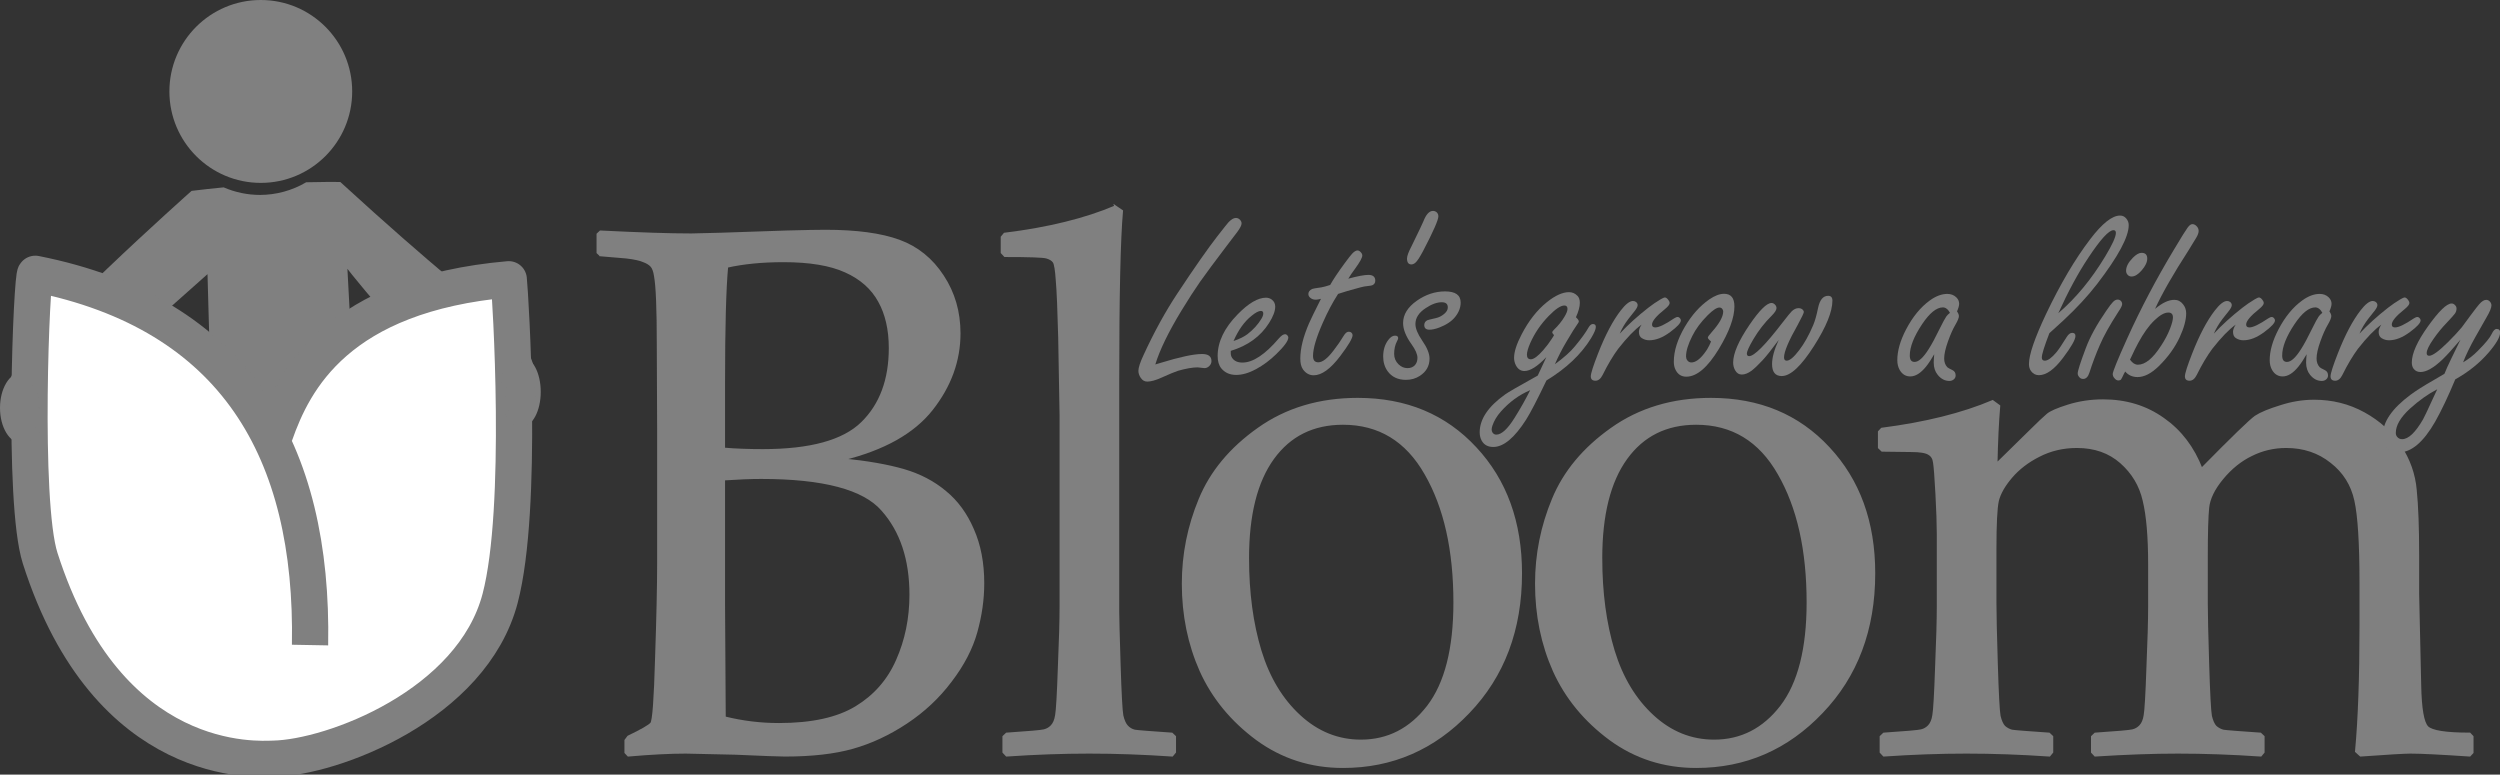<?xml version="1.0" encoding="UTF-8" standalone="no"?>
<!-- Created with Inkscape (http://www.inkscape.org/) -->

<svg
   xmlns:dc="http://purl.org/dc/elements/1.1/"
   xmlns:cc="http://creativecommons.org/ns#"
   xmlns:rdf="http://www.w3.org/1999/02/22-rdf-syntax-ns#"
   xmlns:svg="http://www.w3.org/2000/svg"
   xmlns="http://www.w3.org/2000/svg"
   xmlns:sodipodi="http://sodipodi.sourceforge.net/DTD/sodipodi-0.dtd"
   xmlns:inkscape="http://www.inkscape.org/namespaces/inkscape"
   width="324.961mm"
   height="100.69mm"
   viewBox="0 0 1151.436 356.775"
   id="svg5080"
   version="1.1"
   inkscape:version="0.91 r13725"
   sodipodi:docname="backCoverNoFonts.svg"
   inkscape:export-filename="X:\dev\b36\artwork\Logos\backCoverWithNoFonts.png"
   inkscape:export-xdpi="299.9368"
   inkscape:export-ydpi="299.9368">
  <rect x="0" y="0" width="1151.436" height="356.775" fill="#333333" stroke="none"/>
  <defs
     id="defs5082">
    <inkscape:path-effect
       effect="spiro"
       id="path-effect4192"
       is_visible="true" />
  </defs>
  <sodipodi:namedview
     id="base"
     pagecolor="#ffffff"
     bordercolor="#666666"
     borderopacity="1.0"
     inkscape:pageopacity="0.0"
     inkscape:pageshadow="2"
     inkscape:zoom="0.35"
     inkscape:cx="481.85644"
     inkscape:cy="-254.6903"
     inkscape:document-units="px"
     inkscape:current-layer="layer1"
     showgrid="false"
     fit-margin-top="0"
     fit-margin-left="0"
     fit-margin-right="0"
     fit-margin-bottom="0"
     inkscape:window-width="1725"
     inkscape:window-height="1177"
     inkscape:window-x="1192"
     inkscape:window-y="468"
     inkscape:window-maximized="1"
     showguides="false" />
  <g
     inkscape:label="Layer 1"
     inkscape:groupmode="layer"
     id="layer1"
     transform="translate(-301.155,-117.13)">
    <path
       sodipodi:nodetypes="ccccccccccccccc"
       inkscape:connector-curvature="0"
       id="path4198"
       d="m 482.819,-476.232 c -2.581,0 -6.334,0.055 -10.642,0.167 -6.446,3.801 -13.789,5.814 -21.271,5.832 -5.753,-0.006 -11.444,-1.191 -16.722,-3.484 -4.722,0.454 -9.66,0.987 -14.796,1.616 0,0 -89.229,67.59 -94.937,83.135 -2.42,6.591 -0.972,13.782 2.221,19.031 15.467,1.907 41.11,-11.631 100.055,-63.809 l 1.633,58.651 66.068,0 -3.263,-61.1 c 28.974,9.69 73.107,82.643 102.777,62.499 -6.525,-32.643 -18.764,-22.513 -106.04,-102.488 0,0 -1.783,-0.05 -5.084,-0.05 z"
       style="fill:#808080;fill-opacity:1;stroke:none" />
    <path
       d="m 577.679,234.662 -1.268,-1.188 0,-8.49 1.268,-1.189 q 27.11,1.358 41.854,1.358 5.549,0 43.915,-1.358 12.366,-0.339 17.915,-0.339 21.402,0 33.927,4.585 12.525,4.584 20.135,16.3 7.61,11.546 7.61,26.319 0,18.848 -12.683,34.978 -12.683,16.131 -41.22,23.092 17.122,1.698 28.22,4.924 11.098,3.226 19.183,10.018 8.085,6.622 12.683,17.319 4.756,10.697 4.756,24.79 0,11.037 -3.171,22.413 -3.171,11.377 -11.732,22.583 -8.402,11.207 -20.451,19.187 -12.049,7.98 -24.732,11.546 -12.524,3.566 -31.232,3.566 -3.805,0 -22.829,-0.849 -21.086,-0.51 -22.83,-0.51 -10.781,0 -26.476,1.359 l -1.268,-1.359 0,-5.603 1.268,-1.698 q 9.195,-4.415 10.622,-6.112 1.427,-1.698 2.22,-30.054 0.951,-28.356 0.951,-43.298 l 0,-62.315 -0.159,-38.544 q 0,-12.565 -0.318,-20.376 -0.318,-7.98 -0.951,-11.377 -0.475,-3.396 -1.744,-4.754 -1.268,-1.359 -3.646,-2.207 -2.22,-1.019 -7.769,-1.698 l -12.049,-1.019 z m 56.916,89.143 q 7.927,0.679 17.915,0.679 32.818,0 45.659,-12.565 12.842,-12.565 12.842,-34.469 0,-12.735 -4.915,-21.564 -4.915,-8.999 -15.537,-13.753 -10.463,-4.754 -28.537,-4.754 -14.744,0 -26,2.547 -1.427,15.281 -1.427,53.316 l 0,30.563 z m 0.318,123.782 q 12.208,3.056 25.049,3.056 22.671,0 35.512,-7.81 12.842,-7.811 18.866,-21.564 6.183,-13.923 6.183,-30.224 0,-24.451 -13,-39.053 -12.842,-14.772 -55.806,-14.772 -7.134,0 -17.122,0.679 l 0,57.901 0.318,51.788 z"
       style="font-style:normal;font-variant:normal;font-weight:normal;font-stretch:normal;font-size:medium;line-height:125%;font-family:'Palatino Linotype';-inkscape-font-specification:'Palatino Linotype';letter-spacing:-4.849px;word-spacing:0px;fill:#808080;fill-opacity:1;stroke:#808080;stroke-opacity:1"
       id="path4913"
       inkscape:connector-curvature="0" />
    <path
       d="m 814.875,212.248 3.012,2.038 q -1.744,19.527 -1.744,78.276 l 0,106.462 q 0,3.736 0.634,24.111 0.634,20.206 1.269,23.602 0.793,3.396 2.219,4.924 1.427,1.528 3.488,2.038 2.061,0.34 17.122,1.358 l 1.427,1.358 0,7.132 -1.268,1.528 q -19.817,-1.359 -38.208,-1.359 -18.232,0 -38.049,1.359 l -1.427,-1.528 0,-7.132 1.427,-1.358 q 15.378,-1.018 17.281,-1.528 2.061,-0.509 3.488,-2.038 1.585,-1.698 2.061,-4.924 0.634,-3.396 1.268,-21.904 0.793,-18.678 0.793,-28.186 l 0,-87.955 -0.634,-35.997 q -0.476,-18.847 -1.11,-26.148 -0.476,-7.302 -1.427,-8.66 -0.951,-1.358 -3.329,-2.037 -2.378,-0.679 -19.183,-0.679 l -1.427,-1.528 0,-7.132 1.268,-1.528 q 30.281,-3.736 51.049,-12.565 z"
       style="font-style:normal;font-variant:normal;font-weight:normal;font-stretch:normal;font-size:medium;line-height:125%;font-family:'Palatino Linotype';-inkscape-font-specification:'Palatino Linotype';letter-spacing:-4.849px;word-spacing:0px;fill:#808080;fill-opacity:1;stroke:#808080;stroke-opacity:1"
       id="path4915"
       inkscape:connector-curvature="0" />
    <path
       d="m 845.972,385.95 q 0,-20.206 7.768,-38.884 7.769,-18.847 26.951,-32.431 19.342,-13.754 45.818,-13.754 33.293,0 54.22,22.583 20.927,22.413 20.927,57.731 0,38.884 -24.098,64.013 -23.939,25.13 -57.867,25.13 -22.195,0 -39.635,-12.735 -17.439,-12.904 -25.842,-31.412 -8.244,-18.508 -8.244,-40.242 z m 29.963,-11.716 q 0,23.771 5.707,42.619 5.707,18.678 18.074,30.054 12.366,11.376 28.22,11.376 18.707,0 30.915,-15.791 12.208,-15.961 12.208,-47.883 0,-36.167 -13.318,-59.259 -13.159,-23.092 -38.049,-23.092 -20.61,0 -32.183,15.961 -11.574,15.961 -11.574,46.015 z m 48.037,-83.031 0,0 z m -2.378,182.701 0,0 z"
       style="font-style:normal;font-variant:normal;font-weight:normal;font-stretch:normal;font-size:medium;line-height:125%;font-family:'Palatino Linotype';-inkscape-font-specification:'Palatino Linotype';letter-spacing:-4.849px;word-spacing:0px;fill:#808080;fill-opacity:1;stroke:#808080;stroke-opacity:1"
       id="path4917"
       inkscape:connector-curvature="0" />
    <path
       d="m 1008.655,385.95 q 0,-20.206 7.769,-38.884 7.768,-18.847 26.951,-32.431 19.342,-13.754 45.818,-13.754 33.293,0 54.22,22.583 20.927,22.413 20.927,57.731 0,38.884 -24.098,64.013 -23.939,25.13 -57.866,25.13 -22.195,0 -39.634,-12.735 -17.439,-12.904 -25.842,-31.412 -8.244,-18.508 -8.244,-40.242 z m 29.964,-11.716 q 0,23.771 5.707,42.619 5.707,18.678 18.073,30.054 12.366,11.376 28.22,11.376 18.708,0 30.915,-15.791 12.207,-15.961 12.207,-47.883 0,-36.167 -13.317,-59.259 -13.159,-23.092 -38.049,-23.092 -20.61,0 -32.183,15.961 -11.573,15.961 -11.573,46.015 z m 48.037,-83.031 0,0 z m -2.378,182.701 0,0 z"
       style="font-style:normal;font-variant:normal;font-weight:normal;font-stretch:normal;font-size:medium;line-height:125%;font-family:'Palatino Linotype';-inkscape-font-specification:'Palatino Linotype';letter-spacing:-4.849px;word-spacing:0px;fill:#808080;fill-opacity:1;stroke:#808080;stroke-opacity:1"
       id="path4919"
       inkscape:connector-curvature="0" />
    <path
       d="m 1218.9,301.901 3.012,2.207 q -0.951,11.207 -1.268,26.828 l 15.061,-14.772 q 6.341,-6.282 8.402,-7.981 2.061,-1.868 9.671,-4.245 7.61,-2.377 16.013,-2.377 15.854,0 27.744,8.49 11.89,8.32 17.598,23.092 21.403,-21.734 24.891,-24.111 3.646,-2.377 11.415,-4.754 7.769,-2.547 15.537,-2.547 12.525,0 22.988,5.773 10.464,5.773 16.647,15.112 6.183,9.339 7.134,20.206 1.11,10.867 1.11,29.884 l 0,17.829 q 0,2.886 0.951,42.279 0.318,16.131 3.329,19.187 3.012,3.056 19.5,3.056 l 1.268,1.358 0,7.301 -1.268,1.359 q -20.135,-1.359 -27.269,-1.359 -3.963,0 -22.988,1.359 l -2.061,-1.868 q 2.061,-22.074 2.061,-57.561 l 0,-20.375 q 0,-26.998 -2.378,-37.695 -2.378,-10.867 -11.098,-17.659 -8.72,-6.962 -20.769,-6.962 -8.561,0 -16.012,3.736 -7.451,3.566 -13.476,10.867 -5.866,7.132 -6.5,13.414 -0.634,6.113 -0.634,22.753 l 0,21.225 q 0,7.471 0.634,28.016 0.634,20.545 1.268,23.942 0.792,3.396 2.22,4.924 1.585,1.359 3.488,1.868 2.061,0.34 17.122,1.358 l 1.427,1.358 0,7.132 -1.268,1.528 q -19.817,-1.359 -38.208,-1.359 -16.964,0 -38.049,1.359 l -1.427,-1.528 0,-7.132 1.427,-1.358 q 15.378,-1.018 17.281,-1.528 2.061,-0.509 3.488,-2.038 1.586,-1.698 2.061,-4.924 0.634,-3.396 1.268,-21.904 0.793,-18.678 0.793,-28.186 l 0,-19.357 q 0,-19.187 -2.537,-29.545 -2.378,-10.357 -10.463,-17.489 -8.086,-7.132 -20.293,-7.132 -9.512,0 -17.439,4.075 -7.768,3.905 -12.842,9.848 -4.915,5.773 -6.183,10.867 -1.11,5.094 -1.11,22.074 l 0,25.13 q 0,7.471 0.634,28.016 0.634,20.545 1.268,23.942 0.793,3.396 2.22,4.924 1.585,1.359 3.488,1.868 2.061,0.34 17.122,1.358 l 1.427,1.358 0,7.132 -1.268,1.528 q -19.817,-1.359 -38.208,-1.359 -18.232,0 -38.049,1.359 l -1.427,-1.528 0,-7.132 1.427,-1.358 q 15.378,-1.018 17.281,-1.528 2.061,-0.509 3.488,-2.038 1.586,-1.698 2.061,-4.924 0.634,-3.396 1.269,-21.904 0.793,-18.678 0.793,-28.186 l 0,-33.45 q 0,-6.792 -0.634,-18.508 -0.634,-11.716 -1.11,-14.433 -0.318,-2.717 -2.378,-3.905 -2.061,-1.359 -8.244,-1.359 l -13.317,-0.172 -1.427,-1.358 0,-7.301 1.268,-1.359 q 30.281,-3.905 51.049,-12.735 z"
       style="font-style:normal;font-variant:normal;font-weight:normal;font-stretch:normal;font-size:medium;line-height:125%;font-family:'Palatino Linotype';-inkscape-font-specification:'Palatino Linotype';letter-spacing:-4.849px;word-spacing:0px;fill:#808080;fill-opacity:1;stroke:#808080;stroke-opacity:1"
       id="path4921"
       inkscape:connector-curvature="0" />
    <path
       style="fill:#808080;fill-opacity:1;stroke:none"
       d="m 452.819,200.911 c -2.581,0 -6.334,0.055 -10.642,0.167 -6.446,3.801 -13.789,5.814 -21.271,5.832 -5.753,-0.006 -11.444,-1.191 -16.722,-3.484 -4.722,0.454 -9.66,0.987 -14.796,1.616 0,0 -76.602,68.095 -82.31,83.64 -2.42,6.591 -6.528,18.833 -3.335,24.081 15.467,1.907 34.039,-17.187 92.984,-69.365 l 1.633,58.651 66.068,0 -3.263,-61.1 c 0,0 51.876,67.192 81.24,68.824 l 7.251,-12.04 c -6.525,-32.643 -4.478,-16.798 -91.754,-96.774 0,0 -1.783,-0.05 -5.084,-0.05 z"
       id="path4857"
       inkscape:connector-curvature="0"
       sodipodi:nodetypes="cccccccccccccccc" />
    <ellipse
       style="fill:#808080;fill-opacity:1;stroke:none;stroke-width:3.069;stroke-miterlimit:4;stroke-dasharray:none;stroke-opacity:1"
       id="circle5750"
       inkscape:export-filename="C:\dev\Bloom\artwork\LogoAgainstDark276x100.png"
       inkscape:export-xdpi="67.648125"
       inkscape:export-ydpi="67.648125"
       cx="421.27"
       cy="159.246"
       rx="42.094"
       ry="42.116" />
    <g
       transform="matrix(3.176,0,0,3.176,721.9,-280.604)"
       id="text4939-0-5-9-6-1-6-3-7-2-0"
       style="font-style:normal;font-variant:normal;font-weight:normal;font-stretch:normal;font-size:40.598px;line-height:125%;font-family:'Freestyle Script';-inkscape-font-specification:'Freestyle Script';letter-spacing:0px;word-spacing:0px;fill:#808080;fill-opacity:1;stroke:none">
      <path
         inkscape:connector-curvature="0"
         id="path4960"
         style="font-style:normal;font-variant:normal;font-weight:normal;font-stretch:normal;font-size:37.415px;line-height:125%;font-family:'Freestyle Script';-inkscape-font-specification:'Freestyle Script';text-align:start;writing-mode:lr-tb;text-anchor:start;fill:#808080;fill-opacity:1;stroke:none"
         d="m 35.061,178.084 q 0.493,-0.146 0.731,-0.219 4.22,-1.297 6.047,-1.297 1.37,0 1.37,1.023 0,0.402 -0.311,0.713 -0.311,0.311 -0.694,0.311 -0.183,0 -0.53,-0.055 -0.292,-0.055 -0.475,-0.055 -1.078,0 -2.832,0.493 -0.639,0.201 -2.466,1.023 -1.224,0.548 -2.01,0.548 -0.566,0 -0.932,-0.53 -0.347,-0.493 -0.347,-1.041 0,-0.676 0.749,-2.284 2.284,-4.969 4.896,-8.915 3.745,-5.663 5.81,-8.312 0.566,-0.712 1.133,-1.443 0.895,-1.206 1.553,-1.206 0.329,0 0.585,0.256 0.237,0.256 0.237,0.53 0,0.402 -0.621,1.242 -0.128,0.164 -1.516,1.991 -2.594,3.416 -3.873,5.225 -1.261,1.809 -2.704,4.184 -2.832,4.659 -3.8,7.819 z" />
      <path
         inkscape:connector-curvature="0"
         id="path4962"
         style="font-style:normal;font-variant:normal;font-weight:normal;font-stretch:normal;font-size:37.415px;line-height:125%;font-family:'Freestyle Script';-inkscape-font-specification:'Freestyle Script';text-align:start;writing-mode:lr-tb;text-anchor:start;fill:#808080;fill-opacity:1;stroke:none"
         d="m 46.004,176.111 0,0.329 q 0,0.402 0.201,0.694 0.457,0.676 1.498,0.676 2.284,0 5.28,-3.508 0.53,-0.603 0.895,-0.603 0.201,0 0.365,0.201 0.11,0.146 0.11,0.274 0,0.713 -1.754,2.412 -1.37,1.334 -2.923,2.174 -1.553,0.84 -2.887,0.84 -1.37,0 -2.156,-0.95 -0.53,-0.658 -0.53,-1.79 0,-3.087 2.905,-6.047 2.357,-2.412 4.111,-2.412 0.475,0 0.859,0.292 0.475,0.384 0.475,1.005 0,0.968 -0.895,2.375 -1.845,2.923 -5.554,4.037 z m 0.402,-1.425 q 1.279,-0.438 2.01,-0.987 1.279,-0.987 2.028,-2.229 0.274,-0.438 0.274,-0.786 0,-0.365 -0.347,-0.365 -0.475,0 -1.352,0.713 -1.571,1.261 -2.612,3.654 z" />
      <path
         inkscape:connector-curvature="0"
         id="path4964"
         style="font-style:normal;font-variant:normal;font-weight:normal;font-stretch:normal;font-size:37.415px;line-height:125%;font-family:'Freestyle Script';-inkscape-font-specification:'Freestyle Script';text-align:start;writing-mode:lr-tb;text-anchor:start;fill:#808080;fill-opacity:1;stroke:none"
         d="m 61.569,167.853 q -1.187,1.845 -2.192,4.129 -1.443,3.252 -1.443,4.86 0,0.457 0.183,0.694 0.201,0.237 0.585,0.237 0.913,0 2.211,-1.717 0.822,-1.06 1.462,-2.119 0.347,-0.603 0.749,-0.603 0.237,0 0.402,0.164 0.146,0.164 0.146,0.329 0,0.676 -1.772,3.014 -2.119,2.813 -3.873,2.813 -0.932,0 -1.553,-0.859 -0.384,-0.548 -0.384,-1.553 0,-2.211 1.279,-5.152 0.311,-0.731 1.717,-3.526 -0.493,0.128 -0.749,0.128 -0.384,0 -0.676,-0.183 -0.402,-0.256 -0.402,-0.639 0,-0.457 0.53,-0.731 0.146,-0.073 1.352,-0.237 0.438,-0.073 1.279,-0.347 0.639,-1.151 2.083,-3.124 0.804,-1.096 1.114,-1.425 0.438,-0.457 0.767,-0.457 0.237,0 0.475,0.256 0.219,0.237 0.219,0.475 0,0.475 -1.023,1.882 -0.676,0.913 -1.005,1.48 2.028,-0.548 2.905,-0.548 1.005,0 1.005,0.84 0,0.42 -0.347,0.621 -0.183,0.11 -0.95,0.183 -0.311,-0.018 -2.759,0.694 -0.676,0.201 -1.334,0.42 z" />
      <path
         inkscape:connector-curvature="0"
         id="path4966"
         style="font-style:normal;font-variant:normal;font-weight:normal;font-stretch:normal;font-size:37.415px;line-height:125%;font-family:'Freestyle Script';-inkscape-font-specification:'Freestyle Script';text-align:start;writing-mode:lr-tb;text-anchor:start;fill:#808080;fill-opacity:1;stroke:none"
         d="m 75.344,155.814 q 0.256,0 0.457,0.146 0.311,0.237 0.311,0.639 0,0.786 -2.174,4.951 -0.767,1.462 -1.169,1.79 -0.292,0.237 -0.566,0.237 -0.639,0 -0.639,-0.859 0,-0.53 0.658,-1.79 1.589,-3.252 1.717,-3.599 0.585,-1.516 1.407,-1.516 z" />
      <path
         inkscape:connector-curvature="0"
         id="path4968"
         style="font-style:normal;font-variant:normal;font-weight:normal;font-stretch:normal;font-size:37.415px;line-height:125%;font-family:'Freestyle Script';-inkscape-font-specification:'Freestyle Script';text-align:start;writing-mode:lr-tb;text-anchor:start;fill:#808080;fill-opacity:1;stroke:none"
         d="m 77.08,167.488 q 1.133,0 1.699,0.402 0.566,0.402 0.566,1.224 0,1.078 -0.804,2.083 -0.767,0.95 -2.302,1.535 -0.84,0.311 -1.407,0.311 -0.767,0 -0.767,-0.676 0,-0.457 0.438,-0.694 0.11,-0.055 1.242,-0.311 0.676,-0.146 1.242,-0.639 0.493,-0.42 0.493,-0.913 0,-0.384 -0.219,-0.566 -0.219,-0.183 -0.658,-0.183 -1.06,0 -2.338,0.859 -1.48,0.968 -1.48,2.302 0,0.95 0.968,2.375 1.078,1.553 1.078,2.631 0,1.608 -1.425,2.521 -0.877,0.566 -1.991,0.566 -1.754,0 -2.667,-1.261 -0.639,-0.895 -0.639,-2.119 0,-1.425 0.731,-2.393 0.475,-0.639 0.987,-0.639 0.457,0 0.457,0.365 0,0.146 -0.164,0.438 -0.42,0.786 -0.42,1.845 0,0.895 0.639,1.516 0.566,0.548 1.297,0.548 0.712,0 1.114,-0.475 0.329,-0.402 0.329,-1.023 0,-0.767 -0.877,-1.991 -1.206,-1.681 -1.206,-3.051 0,-1.827 1.991,-3.234 1.937,-1.352 4.092,-1.352 z" />
      <path
         inkscape:connector-curvature="0"
         id="path4970"
         style="font-style:normal;font-variant:normal;font-weight:normal;font-stretch:normal;font-size:37.415px;line-height:125%;font-family:'Freestyle Script';-inkscape-font-specification:'Freestyle Script';text-align:start;writing-mode:lr-tb;text-anchor:start;fill:#808080;fill-opacity:1;stroke:none"
         d="m 93.01,178.047 q 1.955,-1.425 2.905,-2.594 1.407,-1.699 1.991,-2.759 0.292,-0.475 0.603,-0.475 0.438,0 0.438,0.42 0,0.493 -0.694,1.644 -2.156,3.508 -6.467,6.12 -2.01,4.202 -2.96,5.7 -2.521,3.946 -4.75,3.946 -1.169,0 -1.681,-0.913 -0.292,-0.53 -0.292,-1.206 0,-2.868 3.69,-5.499 0.585,-0.438 4.732,-2.74 0.804,-1.699 1.242,-2.667 -1.918,2.01 -3.179,2.01 -0.786,0 -1.224,-0.804 -0.274,-0.53 -0.274,-1.096 0,-1.315 1.078,-3.38 1.535,-2.978 3.69,-4.713 1.809,-1.443 3.197,-1.443 0.712,0 1.224,0.53 0.347,0.347 0.347,1.023 0,0.84 -0.566,2.083 0.42,0.402 0.42,0.603 0,0.128 -0.183,0.365 -0.493,0.676 -1.589,2.539 -0.968,1.626 -1.699,3.307 z m -0.128,-4.22 q -0.256,-0.274 -0.256,-0.384 0,-0.164 0.274,-0.42 0.913,-0.877 1.48,-1.827 0.457,-0.749 0.457,-1.169 0,-0.493 -0.457,-0.493 -0.786,0 -2.247,1.498 -1.736,1.772 -2.704,3.964 -0.475,1.096 -0.475,1.681 0,0.329 0.146,0.493 0.146,0.164 0.42,0.164 0.639,0 1.79,-1.315 0.731,-0.84 1.242,-1.644 0.347,-0.53 0.329,-0.548 z m -3.453,7.984 q -2.412,1.023 -4.257,3.106 -0.859,0.968 -1.224,2.046 -0.11,0.329 -0.11,0.548 0,0.237 0.11,0.42 0.201,0.329 0.566,0.329 1.133,0 2.649,-2.43 1.315,-2.101 2.265,-4.019 z" />
      <path
         inkscape:connector-curvature="0"
         id="path4972"
         style="font-style:normal;font-variant:normal;font-weight:normal;font-stretch:normal;font-size:37.415px;line-height:125%;font-family:'Freestyle Script';-inkscape-font-specification:'Freestyle Script';text-align:start;writing-mode:lr-tb;text-anchor:start;fill:#808080;fill-opacity:1;stroke:none"
         d="m 102.419,173.608 q 1.79,-1.918 4.129,-3.745 0.84,-0.658 1.79,-1.224 0.475,-0.274 0.603,-0.274 0.274,0 0.548,0.402 0.164,0.219 0.164,0.402 0,0.329 -0.694,0.895 -1.863,1.48 -1.863,2.229 0,0.42 0.475,0.42 0.786,0 2.704,-1.297 0.329,-0.219 0.548,-0.219 0.146,0 0.292,0.146 0.164,0.164 0.164,0.347 0,0.548 -1.535,1.681 -1.608,1.206 -3.051,1.206 -0.585,0 -1.078,-0.311 -0.42,-0.256 -0.42,-0.913 0,-0.457 0.384,-1.041 -1.443,1.023 -3.398,3.508 -1.133,1.535 -2.247,3.782 -0.42,0.84 -1.041,0.84 -0.676,0 -0.676,-0.639 0,-0.621 1.06,-3.325 1.571,-4.019 3.288,-6.23 1.06,-1.37 1.772,-1.37 0.237,0 0.438,0.146 0.237,0.183 0.237,0.457 0,0.274 -0.365,0.767 -0.073,0.091 -0.968,1.224 -0.822,1.078 -1.261,2.137 z" />
      <path
         inkscape:connector-curvature="0"
         id="path4974"
         style="font-style:normal;font-variant:normal;font-weight:normal;font-stretch:normal;font-size:37.415px;line-height:125%;font-family:'Freestyle Script';-inkscape-font-specification:'Freestyle Script';text-align:start;writing-mode:lr-tb;text-anchor:start;fill:#808080;fill-opacity:1;stroke:none"
         d="m 117.546,167.835 q 1.498,0 1.498,1.827 0,2.43 -2.247,6.157 -2.448,4.037 -4.732,4.037 -1.06,0 -1.553,-0.987 -0.256,-0.493 -0.256,-1.187 0,-2.338 1.608,-5.079 1.498,-2.539 3.526,-3.946 1.187,-0.822 2.156,-0.822 z m -1.9,6.906 q -0.457,-0.365 -0.457,-0.566 0,-0.146 0.585,-0.804 1.644,-1.845 1.644,-2.978 0,-0.146 -0.091,-0.292 -0.146,-0.274 -0.457,-0.274 -0.585,0 -1.717,1.133 -1.462,1.462 -2.229,3.014 -0.895,1.772 -0.895,2.941 0,0.311 0.164,0.548 0.237,0.329 0.603,0.329 0.877,0 1.882,-1.315 0.438,-0.548 0.712,-1.133 0.274,-0.585 0.256,-0.603 z" />
      <path
         inkscape:connector-curvature="0"
         id="path4976"
         style="font-style:normal;font-variant:normal;font-weight:normal;font-stretch:normal;font-size:37.415px;line-height:125%;font-family:'Freestyle Script';-inkscape-font-specification:'Freestyle Script';text-align:start;writing-mode:lr-tb;text-anchor:start;fill:#808080;fill-opacity:1;stroke:none"
         d="m 125.475,174.521 q -1.571,2.119 -2.32,2.923 -0.932,1.005 -1.608,1.535 -0.767,0.566 -1.425,0.566 -0.639,0 -0.987,-0.639 -0.274,-0.493 -0.274,-1.096 0,-1.991 2.375,-5.481 2.156,-3.161 3.197,-3.161 0.256,0 0.493,0.237 0.219,0.219 0.219,0.512 0,0.402 -0.713,1.114 -1.516,1.498 -2.631,3.38 -0.95,1.608 -0.95,2.101 0,0.365 0.329,0.365 1.096,0 4.75,-4.75 1.187,-1.535 1.443,-1.772 0.475,-0.438 0.968,-0.438 0.329,0 0.566,0.183 0.201,0.183 0.201,0.384 0,0.219 -0.877,1.845 -1.991,3.508 -1.991,4.732 0,0.475 0.384,0.475 0.658,0 1.809,-1.516 1.096,-1.425 2.028,-3.617 0.402,-0.95 0.712,-2.503 0.365,-1.772 1.462,-1.772 0.621,0 0.621,0.694 0,2.393 -2.667,6.577 -2.777,4.366 -4.677,4.366 -1.407,0 -1.407,-1.736 0,-1.425 0.968,-3.508 z" />
      <path
         inkscape:connector-curvature="0"
         id="path4978"
         style="font-style:normal;font-variant:normal;font-weight:normal;font-stretch:normal;font-size:37.415px;line-height:125%;font-family:'Freestyle Script';-inkscape-font-specification:'Freestyle Script';text-align:start;writing-mode:lr-tb;text-anchor:start;fill:#808080;fill-opacity:1;stroke:none"
         d="m 148.019,176.604 q -0.603,1.06 -1.187,1.79 -1.151,1.425 -2.284,1.425 -0.987,0 -1.535,-0.932 -0.347,-0.603 -0.347,-1.425 0,-2.028 1.279,-4.476 1.425,-2.722 3.435,-4.184 1.315,-0.95 2.539,-0.95 0.767,0 1.279,0.475 0.438,0.42 0.438,0.95 0,0.402 -0.311,1.114 0.274,0.384 0.274,0.676 0,0.384 -0.512,1.261 -0.53,0.895 -1.06,2.375 -0.566,1.571 -0.566,2.521 0,0.767 0.457,1.261 0.128,0.128 0.749,0.42 0.457,0.219 0.457,0.767 0,0.347 -0.256,0.566 -0.274,0.237 -0.639,0.237 -0.987,0 -1.699,-0.877 -0.585,-0.712 -0.585,-1.79 0,-0.365 0.073,-1.206 z m 2.284,-6.011 q -0.219,-0.402 -0.475,-0.585 -0.256,-0.201 -0.548,-0.201 -1.388,0 -3.014,2.43 -1.79,2.686 -1.79,4.549 0,0.457 0.164,0.694 0.183,0.237 0.53,0.237 0.877,0 2.046,-1.863 0.658,-1.023 1.626,-3.014 0.639,-1.297 0.932,-1.717 0.146,-0.219 0.53,-0.53 z" />
      <path
         inkscape:connector-curvature="0"
         id="path4980"
         style="font-style:normal;font-variant:normal;font-weight:normal;font-stretch:normal;font-size:37.415px;line-height:125%;font-family:'Freestyle Script';-inkscape-font-specification:'Freestyle Script';text-align:start;writing-mode:lr-tb;text-anchor:start;fill:#808080;fill-opacity:1;stroke:none"
         d="m 164.716,173.553 q -0.548,1.425 -0.822,2.302 -0.274,0.877 -0.274,1.224 0,0.457 0.438,0.457 0.658,0 1.699,-1.242 0.493,-0.603 1.462,-2.174 0.384,-0.621 0.804,-0.621 0.475,0 0.475,0.457 0,0.786 -1.809,3.179 -1.882,2.503 -3.489,2.503 -0.694,0 -1.133,-0.585 -0.311,-0.42 -0.311,-1.023 0,-1.023 0.621,-2.832 0.621,-1.809 1.845,-4.403 3.142,-6.595 6.412,-10.87 2.612,-3.435 4.33,-3.435 0.548,0 0.895,0.42 0.365,0.42 0.365,0.968 0,2.558 -4.567,8.513 -2.046,2.649 -4.896,5.298 -0.749,0.694 -2.046,1.863 z m 1.297,-2.905 q 3.8,-3.252 6.796,-8.221 1.553,-2.576 1.553,-3.416 0,-0.402 -0.347,-0.402 -1.005,0 -3.654,4.001 -2.192,3.288 -4.348,8.038 z" />
      <path
         inkscape:connector-curvature="0"
         id="path4982"
         style="font-style:normal;font-variant:normal;font-weight:normal;font-stretch:normal;font-size:37.415px;line-height:125%;font-family:'Freestyle Script';-inkscape-font-specification:'Freestyle Script';text-align:start;writing-mode:lr-tb;text-anchor:start;fill:#808080;fill-opacity:1;stroke:none"
         d="m 174.618,168.675 q 0.311,0 0.512,0.237 0.146,0.201 0.146,0.402 0,0.329 -0.53,1.096 -1.9,2.941 -2.704,4.841 -0.859,1.955 -1.516,4.019 -0.292,0.913 -0.913,0.913 -0.365,0 -0.585,-0.292 -0.201,-0.237 -0.201,-0.512 0,-0.548 1.169,-3.654 0.913,-2.448 2.96,-5.408 0.658,-0.968 0.987,-1.297 0.329,-0.347 0.676,-0.347 z m 3.471,-6.778 q 0.822,0 0.822,0.84 0,0.767 -0.804,1.699 -0.767,0.895 -1.48,0.895 -0.347,0 -0.566,-0.256 -0.219,-0.237 -0.219,-0.585 0,-0.877 0.968,-1.863 0.713,-0.731 1.279,-0.731 z" />
      <path
         inkscape:connector-curvature="0"
         id="path4984"
         style="font-style:normal;font-variant:normal;font-weight:normal;font-stretch:normal;font-size:37.415px;line-height:125%;font-family:'Freestyle Script';-inkscape-font-specification:'Freestyle Script';text-align:start;writing-mode:lr-tb;text-anchor:start;fill:#808080;fill-opacity:1;stroke:none"
         d="m 180.044,170.027 q 1.553,-1.315 2.795,-1.315 0.767,0 1.261,0.639 0.457,0.566 0.457,1.315 0,1.425 -0.932,3.453 -1.041,2.247 -3.014,4.184 -1.626,1.608 -3.106,1.608 -0.548,0 -1.005,-0.201 -0.438,-0.201 -0.786,-0.603 -0.146,0.256 -0.183,0.329 -0.311,0.676 -0.42,0.822 -0.128,0.146 -0.384,0.146 -0.329,0 -0.621,-0.384 -0.201,-0.256 -0.201,-0.548 0,-0.512 2.101,-5.17 2.941,-6.504 6.814,-12.934 1.571,-2.631 1.918,-3.087 0.384,-0.548 0.712,-0.548 0.402,0 0.712,0.402 0.201,0.256 0.201,0.603 0,0.384 -0.347,0.968 -0.073,0.128 -1.151,1.882 -3.307,5.115 -4.823,8.44 z m -3.636,7.362 q 0.274,0.365 0.548,0.548 0.292,0.183 0.603,0.183 1.589,0 3.362,-2.759 0.822,-1.242 1.297,-2.466 0.42,-1.096 0.42,-1.626 0,-0.365 -0.164,-0.53 -0.164,-0.183 -0.512,-0.183 -0.84,0 -2.028,1.151 -1.187,1.133 -2.338,3.27 -0.548,1.023 -0.95,1.918 -0.237,0.493 -0.237,0.493 z" />
      <path
         inkscape:connector-curvature="0"
         id="path4986"
         style="font-style:normal;font-variant:normal;font-weight:normal;font-stretch:normal;font-size:37.415px;line-height:125%;font-family:'Freestyle Script';-inkscape-font-specification:'Freestyle Script';text-align:start;writing-mode:lr-tb;text-anchor:start;fill:#808080;fill-opacity:1;stroke:none"
         d="m 188.576,173.608 q 1.79,-1.918 4.129,-3.745 0.84,-0.658 1.79,-1.224 0.475,-0.274 0.603,-0.274 0.274,0 0.548,0.402 0.164,0.219 0.164,0.402 0,0.329 -0.694,0.895 -1.863,1.48 -1.863,2.229 0,0.42 0.475,0.42 0.786,0 2.704,-1.297 0.329,-0.219 0.548,-0.219 0.146,0 0.292,0.146 0.164,0.164 0.164,0.347 0,0.548 -1.535,1.681 -1.608,1.206 -3.051,1.206 -0.585,0 -1.078,-0.311 -0.42,-0.256 -0.42,-0.913 0,-0.457 0.384,-1.041 -1.443,1.023 -3.398,3.508 -1.133,1.535 -2.247,3.782 -0.42,0.84 -1.041,0.84 -0.676,0 -0.676,-0.639 0,-0.621 1.06,-3.325 1.571,-4.019 3.288,-6.23 1.06,-1.37 1.772,-1.37 0.237,0 0.438,0.146 0.237,0.183 0.237,0.457 0,0.274 -0.365,0.767 -0.073,0.091 -0.968,1.224 -0.822,1.078 -1.261,2.137 z" />
      <path
         inkscape:connector-curvature="0"
         id="path4988"
         style="font-style:normal;font-variant:normal;font-weight:normal;font-stretch:normal;font-size:37.415px;line-height:125%;font-family:'Freestyle Script';-inkscape-font-specification:'Freestyle Script';text-align:start;writing-mode:lr-tb;text-anchor:start;fill:#808080;fill-opacity:1;stroke:none"
         d="m 202.022,176.604 q -0.603,1.06 -1.187,1.79 -1.151,1.425 -2.284,1.425 -0.987,0 -1.535,-0.932 -0.347,-0.603 -0.347,-1.425 0,-2.028 1.279,-4.476 1.425,-2.722 3.435,-4.184 1.315,-0.95 2.539,-0.95 0.767,0 1.279,0.475 0.438,0.42 0.438,0.95 0,0.402 -0.311,1.114 0.274,0.384 0.274,0.676 0,0.384 -0.512,1.261 -0.53,0.895 -1.06,2.375 -0.566,1.571 -0.566,2.521 0,0.767 0.457,1.261 0.128,0.128 0.749,0.42 0.457,0.219 0.457,0.767 0,0.347 -0.256,0.566 -0.274,0.237 -0.639,0.237 -0.987,0 -1.699,-0.877 -0.585,-0.712 -0.585,-1.79 0,-0.365 0.073,-1.206 z m 2.284,-6.011 q -0.219,-0.402 -0.475,-0.585 -0.256,-0.201 -0.548,-0.201 -1.388,0 -3.014,2.43 -1.79,2.686 -1.79,4.549 0,0.457 0.164,0.694 0.183,0.237 0.53,0.237 0.877,0 2.046,-1.863 0.658,-1.023 1.626,-3.014 0.639,-1.297 0.932,-1.717 0.146,-0.219 0.53,-0.53 z" />
      <path
         inkscape:connector-curvature="0"
         id="path4990"
         style="font-style:normal;font-variant:normal;font-weight:normal;font-stretch:normal;font-size:37.415px;line-height:125%;font-family:'Freestyle Script';-inkscape-font-specification:'Freestyle Script';text-align:start;writing-mode:lr-tb;text-anchor:start;fill:#808080;fill-opacity:1;stroke:none"
         d="m 209.695,173.608 q 1.79,-1.918 4.129,-3.745 0.84,-0.658 1.79,-1.224 0.475,-0.274 0.603,-0.274 0.274,0 0.548,0.402 0.164,0.219 0.164,0.402 0,0.329 -0.694,0.895 -1.863,1.48 -1.863,2.229 0,0.42 0.475,0.42 0.786,0 2.704,-1.297 0.329,-0.219 0.548,-0.219 0.146,0 0.292,0.146 0.164,0.164 0.164,0.347 0,0.548 -1.535,1.681 -1.608,1.206 -3.051,1.206 -0.585,0 -1.078,-0.311 -0.42,-0.256 -0.42,-0.913 0,-0.457 0.384,-1.041 -1.443,1.023 -3.398,3.508 -1.133,1.535 -2.247,3.782 -0.42,0.84 -1.041,0.84 -0.676,0 -0.676,-0.639 0,-0.621 1.06,-3.325 1.571,-4.019 3.288,-6.23 1.06,-1.37 1.772,-1.37 0.237,0 0.438,0.146 0.237,0.183 0.237,0.457 0,0.274 -0.365,0.767 -0.073,0.091 -0.968,1.224 -0.822,1.078 -1.261,2.137 z" />
      <path
         inkscape:connector-curvature="0"
         id="path4992"
         style="font-style:normal;font-variant:normal;font-weight:normal;font-stretch:normal;font-size:37.415px;line-height:125%;font-family:'Freestyle Script';-inkscape-font-specification:'Freestyle Script';text-align:start;writing-mode:lr-tb;text-anchor:start;fill:#808080;fill-opacity:1;stroke:none"
         d="m 224.328,174.503 q -1.626,1.918 -2.594,2.85 -1.918,1.827 -3.197,1.827 -0.621,0 -0.987,-0.457 -0.274,-0.365 -0.274,-0.913 0,-1.973 2.338,-5.243 2.375,-3.325 3.435,-3.325 0.292,0 0.512,0.256 0.201,0.201 0.201,0.475 0,0.402 -0.219,0.713 -0.201,0.292 -1.187,1.334 -1.041,1.078 -1.918,2.338 -1.005,1.425 -1.005,2.083 0,0.384 0.365,0.384 0.731,0 2.74,-1.991 1.261,-1.261 1.973,-2.119 0.146,-0.183 1.279,-1.736 1.023,-1.37 1.261,-1.626 0.548,-0.639 1.023,-0.639 0.292,0 0.53,0.256 0.219,0.237 0.219,0.548 0,0.53 -0.731,1.772 -0.877,1.516 -1.608,2.832 -1.151,2.046 -1.772,3.654 1.169,-0.676 2.137,-1.662 1.644,-1.644 2.01,-2.448 0.347,-0.731 0.712,-0.731 0.512,0 0.512,0.512 0,0.968 -1.644,2.887 -1.973,2.302 -4.86,3.91 -1.535,3.69 -2.905,6.12 -2.558,4.476 -5.28,4.476 -1.114,0 -1.79,-0.859 -0.53,-0.658 -0.53,-1.662 0,-2.85 4.001,-5.828 1.169,-0.877 3.471,-2.192 0.932,-0.53 1.462,-0.859 0.329,-0.84 1.005,-2.229 0.749,-1.498 1.315,-2.704 z m -3.361,7.18 q -1.937,0.987 -3.964,2.813 -2.046,1.882 -2.046,3.508 0,0.347 0.201,0.585 0.274,0.329 0.712,0.329 1.37,0 3.033,-2.868 0.274,-0.475 1.498,-3.161 0.256,-0.548 0.566,-1.206 z" />
    </g>
    <path
       sodipodi:nodetypes="ccssscc"
       inkscape:connector-curvature="0"
       id="path5210"
       d="m 443.95,414.229 c 1.626,-89.187 -34.369,-152.674 -126.537,-170.989 -1.648,-0.311 -6.111,104.857 2.236,130.992 31.279,97.943 100.374,92.488 107.519,92.341 27.105,-0.556 91.467,-24.733 104.346,-73.906 10.899,-41.612 4.747,-139.327 3.953,-146.91 -78.758,6.924 -98.868,46.268 -107.723,71.608"
       style="fill:#ffffff;stroke:#808080;stroke-width:16.701;stroke-linecap:butt;stroke-linejoin:round;stroke-miterlimit:4;stroke-dasharray:none;stroke-opacity:1"
       inkscape:export-filename="C:\dev\Bloom\artwork\Favicon16x16.png"
       inkscape:export-xdpi="15.43"
       inkscape:export-ydpi="15.43" />
    <ellipse
       ry="15.095"
       rx="8.046"
       cy="297.611"
       cx="540.884"
       inkscape:export-ydpi="67.648125"
       inkscape:export-xdpi="67.648125"
       inkscape:export-filename="C:\dev\Bloom\artwork\LogoAgainstDark276x100.png"
       id="ellipse4867"
       style="fill:#808080;fill-opacity:1;fill-rule:nonzero;stroke:#808080;stroke-width:2.558;stroke-linecap:round;stroke-miterlimit:4;stroke-dasharray:none;stroke-dashoffset:0;stroke-opacity:1" />
    <ellipse
       ry="15.095"
       rx="8.984"
       cy="304.991"
       cx="311.491"
       inkscape:export-ydpi="67.648125"
       inkscape:export-xdpi="67.648125"
       inkscape:export-filename="C:\dev\Bloom\artwork\LogoAgainstDark276x100.png"
       id="ellipse4865"
       style="fill:#808080;fill-opacity:1;fill-rule:nonzero;stroke:#808080;stroke-width:2.703;stroke-linecap:round;stroke-miterlimit:4;stroke-dasharray:none;stroke-dashoffset:0;stroke-opacity:1" />
    <ellipse
       ry="50.702"
       rx="50.676"
       cy="-529.215"
       cx="450.972"
       inkscape:export-ydpi="67.648125"
       inkscape:export-xdpi="67.648125"
       inkscape:export-filename="C:\dev\Bloom\artwork\LogoAgainstDark276x100.png"
       id="ellipse4182"
       style="fill:#808080;fill-opacity:1;stroke:none;stroke-width:3.069;stroke-miterlimit:4;stroke-dasharray:none;stroke-opacity:1" />
    <path
       inkscape:export-ydpi="15.43"
       inkscape:export-xdpi="15.43"
       inkscape:export-filename="C:\dev\Bloom\artwork\Favicon16x16.png"
       style="fill:#ffffff;stroke:#808080;stroke-width:16.701;stroke-linecap:butt;stroke-linejoin:round;stroke-miterlimit:4;stroke-dasharray:none;stroke-opacity:1"
       d="m 476.275,-296.919 c 1.626,-89.187 -34.369,-152.674 -126.537,-170.989 -1.648,-0.311 -6.111,104.857 2.236,130.992 31.279,97.943 100.374,92.488 107.519,92.341 27.105,-0.556 91.467,-24.733 104.346,-73.906 10.899,-41.612 4.747,-139.327 3.953,-146.91 -78.758,6.924 -98.868,46.268 -107.723,71.608"
       id="path4184"
       inkscape:connector-curvature="0"
       sodipodi:nodetypes="ccssscc" />
    <ellipse
       style="fill:#808080;fill-opacity:1;fill-rule:nonzero;stroke:#808080;stroke-width:3.148;stroke-linecap:round;stroke-miterlimit:4;stroke-dasharray:none;stroke-dashoffset:0;stroke-opacity:1"
       id="ellipse4188"
       inkscape:export-filename="C:\dev\Bloom\artwork\LogoAgainstDark276x100.png"
       inkscape:export-xdpi="67.648125"
       inkscape:export-ydpi="67.648125"
       ry="17.549"
       rx="10.487"
       cy="-548.707"
       cx="-111.89"
       transform="matrix(0.814,0.581,-0.807,0.591,0,0)" />
    <path
       style="fill:none;fill-rule:evenodd;stroke:#ffffff;stroke-width:3;stroke-linecap:butt;stroke-linejoin:miter;stroke-miterlimit:4;stroke-dasharray:none;stroke-opacity:1"
       d="m 457.224,-413.64 c 0,0 -33.84,-47.351 -110.107,-65.029"
       id="path4194"
       inkscape:connector-curvature="0"
       sodipodi:nodetypes="cc" />
    <path
       sodipodi:nodetypes="cc"
       inkscape:connector-curvature="0"
       id="path4196"
       d="m 457.999,-413.64 c 0,0 18.688,-53.917 109.602,-60.988"
       style="fill:none;fill-rule:evenodd;stroke:#ffffff;stroke-width:3;stroke-linecap:butt;stroke-linejoin:miter;stroke-miterlimit:4;stroke-dasharray:none;stroke-opacity:1" />
    <ellipse
       transform="matrix(-0.814,0.581,0.807,0.591,0,0)"
       cx="-680.497"
       cy="0.883"
       rx="10.487"
       ry="17.549"
       inkscape:export-ydpi="67.648125"
       inkscape:export-xdpi="67.648125"
       inkscape:export-filename="C:\dev\Bloom\artwork\LogoAgainstDark276x100.png"
       id="ellipse4200"
       style="fill:#808080;fill-opacity:1;fill-rule:nonzero;stroke:#808080;stroke-width:3.148;stroke-linecap:round;stroke-miterlimit:4;stroke-dasharray:none;stroke-dashoffset:0;stroke-opacity:1" />
    <path
       inkscape:connector-curvature="0"
       id="path4202"
       style="font-style:normal;font-variant:normal;font-weight:normal;font-stretch:normal;font-size:medium;line-height:125%;font-family:'Palatino Linotype';-inkscape-font-specification:'Palatino Linotype';letter-spacing:-4.849px;word-spacing:0px;fill:#808080;fill-opacity:1;stroke:#808080;stroke-opacity:1"
       d="m 589.107,920.376 -1.268,-1.188 0,-8.49 1.268,-1.189 q 27.11,1.358 41.854,1.358 5.549,0 43.915,-1.358 12.366,-0.339 17.915,-0.339 21.402,0 33.927,4.585 12.525,4.584 20.135,16.3 7.61,11.546 7.61,26.319 0,18.848 -12.683,34.978 -12.683,16.131 -41.22,23.092 17.122,1.698 28.22,4.924 11.098,3.226 19.183,10.018 8.085,6.622 12.683,17.319 4.756,10.697 4.756,24.79 0,11.037 -3.171,22.413 -3.171,11.377 -11.732,22.583 -8.402,11.207 -20.451,19.187 -12.049,7.98 -24.732,11.546 -12.524,3.566 -31.232,3.566 -3.805,0 -22.829,-0.849 -21.086,-0.51 -22.83,-0.51 -10.781,0 -26.476,1.359 l -1.268,-1.359 0,-5.603 1.268,-1.698 q 9.195,-4.415 10.622,-6.112 1.427,-1.698 2.22,-30.054 0.951,-28.356 0.951,-43.298 l 0,-62.315 -0.159,-38.544 q 0,-12.565 -0.318,-20.376 -0.318,-7.98 -0.951,-11.377 -0.475,-3.396 -1.744,-4.754 -1.268,-1.359 -3.646,-2.207 -2.22,-1.019 -7.769,-1.698 l -12.049,-1.019 z m 56.916,89.143 q 7.927,0.679 17.915,0.679 32.818,0 45.659,-12.565 12.842,-12.565 12.842,-34.469 0,-12.735 -4.915,-21.564 -4.915,-8.999 -15.537,-13.753 -10.463,-4.754 -28.537,-4.754 -14.744,0 -26,2.547 -1.427,15.281 -1.427,53.316 l 0,30.563 z m 0.318,123.782 q 12.208,3.056 25.049,3.056 22.671,0 35.512,-7.811 12.842,-7.811 18.866,-21.564 6.183,-13.923 6.183,-30.224 0,-24.451 -13,-39.053 -12.842,-14.772 -55.806,-14.772 -7.134,0 -17.122,0.679 l 0,57.901 0.318,51.788 z" />
    <path
       inkscape:connector-curvature="0"
       id="path4204"
       style="font-style:normal;font-variant:normal;font-weight:normal;font-stretch:normal;font-size:medium;line-height:125%;font-family:'Palatino Linotype';-inkscape-font-specification:'Palatino Linotype';letter-spacing:-4.849px;word-spacing:0px;fill:#808080;fill-opacity:1;stroke:#808080;stroke-opacity:1"
       d="m 826.304,897.963 3.012,2.038 q -1.744,19.527 -1.744,78.276 l 0,106.462 q 0,3.736 0.634,24.111 0.634,20.206 1.269,23.602 0.793,3.396 2.219,4.924 1.427,1.528 3.488,2.038 2.061,0.34 17.122,1.358 l 1.427,1.358 0,7.131 -1.268,1.528 q -19.817,-1.359 -38.208,-1.359 -18.232,0 -38.049,1.359 l -1.427,-1.528 0,-7.131 1.427,-1.358 q 15.378,-1.018 17.281,-1.528 2.061,-0.509 3.488,-2.038 1.585,-1.698 2.061,-4.924 0.634,-3.396 1.268,-21.904 0.793,-18.678 0.793,-28.186 l 0,-87.955 -0.634,-35.997 q -0.476,-18.847 -1.11,-26.148 -0.476,-7.302 -1.427,-8.66 -0.951,-1.358 -3.329,-2.037 -2.378,-0.679 -19.183,-0.679 l -1.427,-1.528 0,-7.132 1.268,-1.528 q 30.281,-3.736 51.049,-12.565 z" />
    <path
       inkscape:connector-curvature="0"
       id="path4206"
       style="font-style:normal;font-variant:normal;font-weight:normal;font-stretch:normal;font-size:medium;line-height:125%;font-family:'Palatino Linotype';-inkscape-font-specification:'Palatino Linotype';letter-spacing:-4.849px;word-spacing:0px;fill:#808080;fill-opacity:1;stroke:#808080;stroke-opacity:1"
       d="m 857.4,1071.665 q 0,-20.206 7.768,-38.883 7.769,-18.847 26.951,-32.431 19.342,-13.754 45.818,-13.754 33.293,0 54.22,22.583 20.927,22.413 20.927,57.731 0,38.883 -24.098,64.013 -23.939,25.13 -57.867,25.13 -22.195,0 -39.635,-12.735 -17.439,-12.904 -25.842,-31.412 -8.244,-18.508 -8.244,-40.242 z m 29.963,-11.716 q 0,23.771 5.707,42.619 5.707,18.678 18.074,30.054 12.366,11.376 28.22,11.376 18.707,0 30.915,-15.791 12.208,-15.961 12.208,-47.883 0,-36.167 -13.318,-59.259 -13.159,-23.092 -38.049,-23.092 -20.61,0 -32.183,15.961 -11.574,15.961 -11.574,46.015 z m 48.037,-83.031 0,0 z m -2.378,182.701 0,0 z" />
    <path
       inkscape:connector-curvature="0"
       id="path4208"
       style="font-style:normal;font-variant:normal;font-weight:normal;font-stretch:normal;font-size:medium;line-height:125%;font-family:'Palatino Linotype';-inkscape-font-specification:'Palatino Linotype';letter-spacing:-4.849px;word-spacing:0px;fill:#808080;fill-opacity:1;stroke:#808080;stroke-opacity:1"
       d="m 1020.084,1071.665 q 0,-20.206 7.769,-38.883 7.768,-18.847 26.951,-32.431 19.342,-13.754 45.818,-13.754 33.293,0 54.22,22.583 20.927,22.413 20.927,57.731 0,38.883 -24.098,64.013 -23.939,25.13 -57.866,25.13 -22.195,0 -39.634,-12.735 -17.439,-12.904 -25.842,-31.412 -8.244,-18.508 -8.244,-40.242 z m 29.964,-11.716 q 0,23.771 5.707,42.619 5.707,18.678 18.073,30.054 12.366,11.376 28.22,11.376 18.708,0 30.915,-15.791 12.207,-15.961 12.207,-47.883 0,-36.167 -13.317,-59.259 -13.159,-23.092 -38.049,-23.092 -20.61,0 -32.183,15.961 -11.573,15.961 -11.573,46.015 z m 48.037,-83.031 0,0 z m -2.378,182.701 0,0 z" />
    <path
       inkscape:connector-curvature="0"
       id="path4210"
       style="font-style:normal;font-variant:normal;font-weight:normal;font-stretch:normal;font-size:medium;line-height:125%;font-family:'Palatino Linotype';-inkscape-font-specification:'Palatino Linotype';letter-spacing:-4.849px;word-spacing:0px;fill:#808080;fill-opacity:1;stroke:#808080;stroke-opacity:1"
       d="m 1230.329,987.615 3.012,2.207 q -0.951,11.207 -1.268,26.828 l 15.061,-14.772 q 6.341,-6.282 8.402,-7.981 2.061,-1.868 9.671,-4.245 7.61,-2.377 16.013,-2.377 15.854,0 27.744,8.49 11.89,8.32 17.598,23.092 21.403,-21.734 24.891,-24.111 3.646,-2.377 11.415,-4.754 7.769,-2.547 15.537,-2.547 12.525,0 22.988,5.773 10.464,5.773 16.647,15.112 6.183,9.339 7.134,20.206 1.11,10.867 1.11,29.884 l 0,17.829 q 0,2.886 0.951,42.279 0.318,16.131 3.329,19.187 3.012,3.056 19.5,3.056 l 1.268,1.358 0,7.301 -1.268,1.359 q -20.135,-1.359 -27.269,-1.359 -3.963,0 -22.988,1.359 l -2.061,-1.868 q 2.061,-22.074 2.061,-57.561 l 0,-20.375 q 0,-26.998 -2.378,-37.695 -2.378,-10.867 -11.098,-17.659 -8.72,-6.962 -20.769,-6.962 -8.561,0 -16.012,3.736 -7.451,3.566 -13.476,10.867 -5.866,7.131 -6.5,13.414 -0.634,6.113 -0.634,22.753 l 0,21.225 q 0,7.471 0.634,28.016 0.634,20.545 1.268,23.942 0.792,3.396 2.22,4.924 1.585,1.359 3.488,1.868 2.061,0.34 17.122,1.358 l 1.427,1.358 0,7.131 -1.268,1.528 q -19.817,-1.359 -38.208,-1.359 -16.964,0 -38.049,1.359 l -1.427,-1.528 0,-7.131 1.427,-1.358 q 15.378,-1.018 17.281,-1.528 2.061,-0.509 3.488,-2.038 1.586,-1.698 2.061,-4.924 0.634,-3.396 1.268,-21.904 0.793,-18.678 0.793,-28.186 l 0,-19.357 q 0,-19.187 -2.537,-29.545 -2.378,-10.357 -10.463,-17.489 -8.086,-7.131 -20.293,-7.131 -9.512,0 -17.439,4.075 -7.768,3.905 -12.842,9.848 -4.915,5.773 -6.183,10.867 -1.11,5.094 -1.11,22.073 l 0,25.13 q 0,7.471 0.634,28.016 0.634,20.545 1.268,23.942 0.793,3.396 2.22,4.924 1.585,1.359 3.488,1.868 2.061,0.34 17.122,1.358 l 1.427,1.358 0,7.131 -1.268,1.528 q -19.817,-1.359 -38.208,-1.359 -18.232,0 -38.049,1.359 l -1.427,-1.528 0,-7.131 1.427,-1.358 q 15.378,-1.018 17.281,-1.528 2.061,-0.509 3.488,-2.038 1.586,-1.698 2.061,-4.924 0.634,-3.396 1.269,-21.904 0.793,-18.678 0.793,-28.186 l 0,-33.45 q 0,-6.792 -0.634,-18.508 -0.634,-11.716 -1.11,-14.433 -0.318,-2.717 -2.378,-3.905 -2.061,-1.359 -8.244,-1.359 l -13.317,-0.172 -1.427,-1.358 0,-7.301 1.268,-1.359 q 30.281,-3.905 51.049,-12.735 z" />
    <g
       style="font-style:normal;font-variant:normal;font-weight:normal;font-stretch:normal;font-size:40.598px;line-height:125%;font-family:'Freestyle Script';-inkscape-font-specification:'Freestyle Script';letter-spacing:0px;word-spacing:0px;fill:#808080;fill-opacity:1;stroke:none"
       id="g4216"
       transform="matrix(3.176,0,0,3.176,733.329,405.111)">
      <path
         d="m 35.061,178.084 q 0.493,-0.146 0.731,-0.219 4.22,-1.297 6.047,-1.297 1.37,0 1.37,1.023 0,0.402 -0.311,0.713 -0.311,0.311 -0.694,0.311 -0.183,0 -0.53,-0.055 -0.292,-0.055 -0.475,-0.055 -1.078,0 -2.832,0.493 -0.639,0.201 -2.466,1.023 -1.224,0.548 -2.01,0.548 -0.566,0 -0.932,-0.53 -0.347,-0.493 -0.347,-1.041 0,-0.676 0.749,-2.284 2.284,-4.969 4.896,-8.915 3.745,-5.663 5.81,-8.312 0.566,-0.712 1.133,-1.443 0.895,-1.206 1.553,-1.206 0.329,0 0.585,0.256 0.237,0.256 0.237,0.53 0,0.402 -0.621,1.242 -0.128,0.164 -1.516,1.991 -2.594,3.416 -3.873,5.225 -1.261,1.809 -2.704,4.184 -2.832,4.659 -3.8,7.819 z"
         style="font-style:normal;font-variant:normal;font-weight:normal;font-stretch:normal;font-size:37.415px;line-height:125%;font-family:'Freestyle Script';-inkscape-font-specification:'Freestyle Script';text-align:start;writing-mode:lr-tb;text-anchor:start;fill:#808080;fill-opacity:1;stroke:none"
         id="path4218"
         inkscape:connector-curvature="0" />
      <path
         d="m 46.004,176.111 0,0.329 q 0,0.402 0.201,0.694 0.457,0.676 1.498,0.676 2.284,0 5.28,-3.508 0.53,-0.603 0.895,-0.603 0.201,0 0.365,0.201 0.11,0.146 0.11,0.274 0,0.713 -1.754,2.412 -1.37,1.334 -2.923,2.174 -1.553,0.84 -2.887,0.84 -1.37,0 -2.156,-0.95 -0.53,-0.658 -0.53,-1.79 0,-3.087 2.905,-6.047 2.357,-2.412 4.111,-2.412 0.475,0 0.859,0.292 0.475,0.384 0.475,1.005 0,0.968 -0.895,2.375 -1.845,2.923 -5.554,4.037 z m 0.402,-1.425 q 1.279,-0.438 2.01,-0.987 1.279,-0.987 2.028,-2.229 0.274,-0.438 0.274,-0.786 0,-0.365 -0.347,-0.365 -0.475,0 -1.352,0.713 -1.571,1.261 -2.612,3.654 z"
         style="font-style:normal;font-variant:normal;font-weight:normal;font-stretch:normal;font-size:37.415px;line-height:125%;font-family:'Freestyle Script';-inkscape-font-specification:'Freestyle Script';text-align:start;writing-mode:lr-tb;text-anchor:start;fill:#808080;fill-opacity:1;stroke:none"
         id="path4220"
         inkscape:connector-curvature="0" />
      <path
         d="m 61.569,167.853 q -1.187,1.845 -2.192,4.129 -1.443,3.252 -1.443,4.86 0,0.457 0.183,0.694 0.201,0.237 0.585,0.237 0.913,0 2.211,-1.717 0.822,-1.06 1.462,-2.119 0.347,-0.603 0.749,-0.603 0.237,0 0.402,0.164 0.146,0.164 0.146,0.329 0,0.676 -1.772,3.014 -2.119,2.813 -3.873,2.813 -0.932,0 -1.553,-0.859 -0.384,-0.548 -0.384,-1.553 0,-2.211 1.279,-5.152 0.311,-0.731 1.717,-3.526 -0.493,0.128 -0.749,0.128 -0.384,0 -0.676,-0.183 -0.402,-0.256 -0.402,-0.639 0,-0.457 0.53,-0.731 0.146,-0.073 1.352,-0.237 0.438,-0.073 1.279,-0.347 0.639,-1.151 2.083,-3.124 0.804,-1.096 1.114,-1.425 0.438,-0.457 0.767,-0.457 0.237,0 0.475,0.256 0.219,0.237 0.219,0.475 0,0.475 -1.023,1.882 -0.676,0.913 -1.005,1.48 2.028,-0.548 2.905,-0.548 1.005,0 1.005,0.84 0,0.42 -0.347,0.621 -0.183,0.11 -0.95,0.183 -0.311,-0.018 -2.759,0.694 -0.676,0.201 -1.334,0.42 z"
         style="font-style:normal;font-variant:normal;font-weight:normal;font-stretch:normal;font-size:37.415px;line-height:125%;font-family:'Freestyle Script';-inkscape-font-specification:'Freestyle Script';text-align:start;writing-mode:lr-tb;text-anchor:start;fill:#808080;fill-opacity:1;stroke:none"
         id="path4222"
         inkscape:connector-curvature="0" />
      <path
         d="m 75.344,155.814 q 0.256,0 0.457,0.146 0.311,0.237 0.311,0.639 0,0.786 -2.174,4.951 -0.767,1.462 -1.169,1.79 -0.292,0.237 -0.566,0.237 -0.639,0 -0.639,-0.859 0,-0.53 0.658,-1.79 1.589,-3.252 1.717,-3.599 0.585,-1.516 1.407,-1.516 z"
         style="font-style:normal;font-variant:normal;font-weight:normal;font-stretch:normal;font-size:37.415px;line-height:125%;font-family:'Freestyle Script';-inkscape-font-specification:'Freestyle Script';text-align:start;writing-mode:lr-tb;text-anchor:start;fill:#808080;fill-opacity:1;stroke:none"
         id="path4224"
         inkscape:connector-curvature="0" />
      <path
         d="m 77.08,167.488 q 1.133,0 1.699,0.402 0.566,0.402 0.566,1.224 0,1.078 -0.804,2.083 -0.767,0.95 -2.302,1.535 -0.84,0.311 -1.407,0.311 -0.767,0 -0.767,-0.676 0,-0.457 0.438,-0.694 0.11,-0.055 1.242,-0.311 0.676,-0.146 1.242,-0.639 0.493,-0.42 0.493,-0.913 0,-0.384 -0.219,-0.566 -0.219,-0.183 -0.658,-0.183 -1.06,0 -2.338,0.859 -1.48,0.968 -1.48,2.302 0,0.95 0.968,2.375 1.078,1.553 1.078,2.631 0,1.608 -1.425,2.521 -0.877,0.566 -1.991,0.566 -1.754,0 -2.667,-1.261 -0.639,-0.895 -0.639,-2.119 0,-1.425 0.731,-2.393 0.475,-0.639 0.987,-0.639 0.457,0 0.457,0.365 0,0.146 -0.164,0.438 -0.42,0.786 -0.42,1.845 0,0.895 0.639,1.516 0.566,0.548 1.297,0.548 0.712,0 1.114,-0.475 0.329,-0.402 0.329,-1.023 0,-0.767 -0.877,-1.991 -1.206,-1.681 -1.206,-3.051 0,-1.827 1.991,-3.234 1.937,-1.352 4.092,-1.352 z"
         style="font-style:normal;font-variant:normal;font-weight:normal;font-stretch:normal;font-size:37.415px;line-height:125%;font-family:'Freestyle Script';-inkscape-font-specification:'Freestyle Script';text-align:start;writing-mode:lr-tb;text-anchor:start;fill:#808080;fill-opacity:1;stroke:none"
         id="path4226"
         inkscape:connector-curvature="0" />
      <path
         d="m 93.01,178.047 q 1.955,-1.425 2.905,-2.594 1.407,-1.699 1.991,-2.759 0.292,-0.475 0.603,-0.475 0.438,0 0.438,0.42 0,0.493 -0.694,1.644 -2.156,3.508 -6.467,6.12 -2.01,4.202 -2.96,5.7 -2.521,3.946 -4.75,3.946 -1.169,0 -1.681,-0.913 -0.292,-0.53 -0.292,-1.206 0,-2.868 3.69,-5.499 0.585,-0.438 4.732,-2.74 0.804,-1.699 1.242,-2.667 -1.918,2.01 -3.179,2.01 -0.786,0 -1.224,-0.804 -0.274,-0.53 -0.274,-1.096 0,-1.315 1.078,-3.38 1.535,-2.978 3.69,-4.713 1.809,-1.443 3.197,-1.443 0.712,0 1.224,0.53 0.347,0.347 0.347,1.023 0,0.84 -0.566,2.083 0.42,0.402 0.42,0.603 0,0.128 -0.183,0.365 -0.493,0.676 -1.589,2.539 -0.968,1.626 -1.699,3.307 z m -0.128,-4.22 q -0.256,-0.274 -0.256,-0.384 0,-0.164 0.274,-0.42 0.913,-0.877 1.48,-1.827 0.457,-0.749 0.457,-1.169 0,-0.493 -0.457,-0.493 -0.786,0 -2.247,1.498 -1.736,1.772 -2.704,3.964 -0.475,1.096 -0.475,1.681 0,0.329 0.146,0.493 0.146,0.164 0.42,0.164 0.639,0 1.79,-1.315 0.731,-0.84 1.242,-1.644 0.347,-0.53 0.329,-0.548 z m -3.453,7.984 q -2.412,1.023 -4.257,3.106 -0.859,0.968 -1.224,2.046 -0.11,0.329 -0.11,0.548 0,0.237 0.11,0.42 0.201,0.329 0.566,0.329 1.133,0 2.649,-2.43 1.315,-2.101 2.265,-4.019 z"
         style="font-style:normal;font-variant:normal;font-weight:normal;font-stretch:normal;font-size:37.415px;line-height:125%;font-family:'Freestyle Script';-inkscape-font-specification:'Freestyle Script';text-align:start;writing-mode:lr-tb;text-anchor:start;fill:#808080;fill-opacity:1;stroke:none"
         id="path4228"
         inkscape:connector-curvature="0" />
      <path
         d="m 102.419,173.608 q 1.79,-1.918 4.129,-3.745 0.84,-0.658 1.79,-1.224 0.475,-0.274 0.603,-0.274 0.274,0 0.548,0.402 0.164,0.219 0.164,0.402 0,0.329 -0.694,0.895 -1.863,1.48 -1.863,2.229 0,0.42 0.475,0.42 0.786,0 2.704,-1.297 0.329,-0.219 0.548,-0.219 0.146,0 0.292,0.146 0.164,0.164 0.164,0.347 0,0.548 -1.535,1.681 -1.608,1.206 -3.051,1.206 -0.585,0 -1.078,-0.311 -0.42,-0.256 -0.42,-0.913 0,-0.457 0.384,-1.041 -1.443,1.023 -3.398,3.508 -1.133,1.535 -2.247,3.782 -0.42,0.84 -1.041,0.84 -0.676,0 -0.676,-0.639 0,-0.621 1.06,-3.325 1.571,-4.019 3.288,-6.23 1.06,-1.37 1.772,-1.37 0.237,0 0.438,0.146 0.237,0.183 0.237,0.457 0,0.274 -0.365,0.767 -0.073,0.091 -0.968,1.224 -0.822,1.078 -1.261,2.137 z"
         style="font-style:normal;font-variant:normal;font-weight:normal;font-stretch:normal;font-size:37.415px;line-height:125%;font-family:'Freestyle Script';-inkscape-font-specification:'Freestyle Script';text-align:start;writing-mode:lr-tb;text-anchor:start;fill:#808080;fill-opacity:1;stroke:none"
         id="path4230"
         inkscape:connector-curvature="0" />
      <path
         d="m 117.546,167.835 q 1.498,0 1.498,1.827 0,2.43 -2.247,6.157 -2.448,4.037 -4.732,4.037 -1.06,0 -1.553,-0.987 -0.256,-0.493 -0.256,-1.187 0,-2.338 1.608,-5.079 1.498,-2.539 3.526,-3.946 1.187,-0.822 2.156,-0.822 z m -1.9,6.906 q -0.457,-0.365 -0.457,-0.566 0,-0.146 0.585,-0.804 1.644,-1.845 1.644,-2.978 0,-0.146 -0.091,-0.292 -0.146,-0.274 -0.457,-0.274 -0.585,0 -1.717,1.133 -1.462,1.462 -2.229,3.014 -0.895,1.772 -0.895,2.941 0,0.311 0.164,0.548 0.237,0.329 0.603,0.329 0.877,0 1.882,-1.315 0.438,-0.548 0.712,-1.133 0.274,-0.585 0.256,-0.603 z"
         style="font-style:normal;font-variant:normal;font-weight:normal;font-stretch:normal;font-size:37.415px;line-height:125%;font-family:'Freestyle Script';-inkscape-font-specification:'Freestyle Script';text-align:start;writing-mode:lr-tb;text-anchor:start;fill:#808080;fill-opacity:1;stroke:none"
         id="path4232"
         inkscape:connector-curvature="0" />
      <path
         d="m 125.475,174.521 q -1.571,2.119 -2.32,2.923 -0.932,1.005 -1.608,1.535 -0.767,0.566 -1.425,0.566 -0.639,0 -0.987,-0.639 -0.274,-0.493 -0.274,-1.096 0,-1.991 2.375,-5.481 2.156,-3.161 3.197,-3.161 0.256,0 0.493,0.237 0.219,0.219 0.219,0.512 0,0.402 -0.713,1.114 -1.516,1.498 -2.631,3.38 -0.95,1.608 -0.95,2.101 0,0.365 0.329,0.365 1.096,0 4.75,-4.75 1.187,-1.535 1.443,-1.772 0.475,-0.438 0.968,-0.438 0.329,0 0.566,0.183 0.201,0.183 0.201,0.384 0,0.219 -0.877,1.845 -1.991,3.508 -1.991,4.732 0,0.475 0.384,0.475 0.658,0 1.809,-1.516 1.096,-1.425 2.028,-3.617 0.402,-0.95 0.712,-2.503 0.365,-1.772 1.462,-1.772 0.621,0 0.621,0.694 0,2.393 -2.667,6.577 -2.777,4.366 -4.677,4.366 -1.407,0 -1.407,-1.736 0,-1.425 0.968,-3.508 z"
         style="font-style:normal;font-variant:normal;font-weight:normal;font-stretch:normal;font-size:37.415px;line-height:125%;font-family:'Freestyle Script';-inkscape-font-specification:'Freestyle Script';text-align:start;writing-mode:lr-tb;text-anchor:start;fill:#808080;fill-opacity:1;stroke:none"
         id="path4234"
         inkscape:connector-curvature="0" />
      <path
         d="m 148.019,176.604 q -0.603,1.06 -1.187,1.79 -1.151,1.425 -2.284,1.425 -0.987,0 -1.535,-0.932 -0.347,-0.603 -0.347,-1.425 0,-2.028 1.279,-4.476 1.425,-2.722 3.435,-4.184 1.315,-0.95 2.539,-0.95 0.767,0 1.279,0.475 0.438,0.42 0.438,0.95 0,0.402 -0.311,1.114 0.274,0.384 0.274,0.676 0,0.384 -0.512,1.261 -0.53,0.895 -1.06,2.375 -0.566,1.571 -0.566,2.521 0,0.767 0.457,1.261 0.128,0.128 0.749,0.42 0.457,0.219 0.457,0.767 0,0.347 -0.256,0.566 -0.274,0.237 -0.639,0.237 -0.987,0 -1.699,-0.877 -0.585,-0.712 -0.585,-1.79 0,-0.365 0.073,-1.206 z m 2.284,-6.011 q -0.219,-0.402 -0.475,-0.585 -0.256,-0.201 -0.548,-0.201 -1.388,0 -3.014,2.43 -1.79,2.686 -1.79,4.549 0,0.457 0.164,0.694 0.183,0.237 0.53,0.237 0.877,0 2.046,-1.863 0.658,-1.023 1.626,-3.014 0.639,-1.297 0.932,-1.717 0.146,-0.219 0.53,-0.53 z"
         style="font-style:normal;font-variant:normal;font-weight:normal;font-stretch:normal;font-size:37.415px;line-height:125%;font-family:'Freestyle Script';-inkscape-font-specification:'Freestyle Script';text-align:start;writing-mode:lr-tb;text-anchor:start;fill:#808080;fill-opacity:1;stroke:none"
         id="path4236"
         inkscape:connector-curvature="0" />
      <path
         d="m 164.716,173.553 q -0.548,1.425 -0.822,2.302 -0.274,0.877 -0.274,1.224 0,0.457 0.438,0.457 0.658,0 1.699,-1.242 0.493,-0.603 1.462,-2.174 0.384,-0.621 0.804,-0.621 0.475,0 0.475,0.457 0,0.786 -1.809,3.179 -1.882,2.503 -3.489,2.503 -0.694,0 -1.133,-0.585 -0.311,-0.42 -0.311,-1.023 0,-1.023 0.621,-2.832 0.621,-1.809 1.845,-4.403 3.142,-6.595 6.412,-10.87 2.612,-3.435 4.33,-3.435 0.548,0 0.895,0.42 0.365,0.42 0.365,0.968 0,2.558 -4.567,8.513 -2.046,2.649 -4.896,5.298 -0.749,0.694 -2.046,1.863 z m 1.297,-2.905 q 3.8,-3.252 6.796,-8.221 1.553,-2.576 1.553,-3.416 0,-0.402 -0.347,-0.402 -1.005,0 -3.654,4.001 -2.192,3.288 -4.348,8.038 z"
         style="font-style:normal;font-variant:normal;font-weight:normal;font-stretch:normal;font-size:37.415px;line-height:125%;font-family:'Freestyle Script';-inkscape-font-specification:'Freestyle Script';text-align:start;writing-mode:lr-tb;text-anchor:start;fill:#808080;fill-opacity:1;stroke:none"
         id="path4238"
         inkscape:connector-curvature="0" />
      <path
         d="m 174.618,168.675 q 0.311,0 0.512,0.237 0.146,0.201 0.146,0.402 0,0.329 -0.53,1.096 -1.9,2.941 -2.704,4.841 -0.859,1.955 -1.516,4.019 -0.292,0.913 -0.913,0.913 -0.365,0 -0.585,-0.292 -0.201,-0.237 -0.201,-0.512 0,-0.548 1.169,-3.654 0.913,-2.448 2.96,-5.408 0.658,-0.968 0.987,-1.297 0.329,-0.347 0.676,-0.347 z m 3.471,-6.778 q 0.822,0 0.822,0.84 0,0.767 -0.804,1.699 -0.767,0.895 -1.48,0.895 -0.347,0 -0.566,-0.256 -0.219,-0.237 -0.219,-0.585 0,-0.877 0.968,-1.863 0.713,-0.731 1.279,-0.731 z"
         style="font-style:normal;font-variant:normal;font-weight:normal;font-stretch:normal;font-size:37.415px;line-height:125%;font-family:'Freestyle Script';-inkscape-font-specification:'Freestyle Script';text-align:start;writing-mode:lr-tb;text-anchor:start;fill:#808080;fill-opacity:1;stroke:none"
         id="path4240"
         inkscape:connector-curvature="0" />
      <path
         d="m 180.044,170.027 q 1.553,-1.315 2.795,-1.315 0.767,0 1.261,0.639 0.457,0.566 0.457,1.315 0,1.425 -0.932,3.453 -1.041,2.247 -3.014,4.184 -1.626,1.608 -3.106,1.608 -0.548,0 -1.005,-0.201 -0.438,-0.201 -0.786,-0.603 -0.146,0.256 -0.183,0.329 -0.311,0.676 -0.42,0.822 -0.128,0.146 -0.384,0.146 -0.329,0 -0.621,-0.384 -0.201,-0.256 -0.201,-0.548 0,-0.512 2.101,-5.17 2.941,-6.504 6.814,-12.934 1.571,-2.631 1.918,-3.087 0.384,-0.548 0.712,-0.548 0.402,0 0.712,0.402 0.201,0.256 0.201,0.603 0,0.384 -0.347,0.968 -0.073,0.128 -1.151,1.882 -3.307,5.115 -4.823,8.44 z m -3.636,7.362 q 0.274,0.365 0.548,0.548 0.292,0.183 0.603,0.183 1.589,0 3.362,-2.759 0.822,-1.242 1.297,-2.466 0.42,-1.096 0.42,-1.626 0,-0.365 -0.164,-0.53 -0.164,-0.183 -0.512,-0.183 -0.84,0 -2.028,1.151 -1.187,1.133 -2.338,3.27 -0.548,1.023 -0.95,1.918 -0.237,0.493 -0.237,0.493 z"
         style="font-style:normal;font-variant:normal;font-weight:normal;font-stretch:normal;font-size:37.415px;line-height:125%;font-family:'Freestyle Script';-inkscape-font-specification:'Freestyle Script';text-align:start;writing-mode:lr-tb;text-anchor:start;fill:#808080;fill-opacity:1;stroke:none"
         id="path4242"
         inkscape:connector-curvature="0" />
      <path
         d="m 188.576,173.608 q 1.79,-1.918 4.129,-3.745 0.84,-0.658 1.79,-1.224 0.475,-0.274 0.603,-0.274 0.274,0 0.548,0.402 0.164,0.219 0.164,0.402 0,0.329 -0.694,0.895 -1.863,1.48 -1.863,2.229 0,0.42 0.475,0.42 0.786,0 2.704,-1.297 0.329,-0.219 0.548,-0.219 0.146,0 0.292,0.146 0.164,0.164 0.164,0.347 0,0.548 -1.535,1.681 -1.608,1.206 -3.051,1.206 -0.585,0 -1.078,-0.311 -0.42,-0.256 -0.42,-0.913 0,-0.457 0.384,-1.041 -1.443,1.023 -3.398,3.508 -1.133,1.535 -2.247,3.782 -0.42,0.84 -1.041,0.84 -0.676,0 -0.676,-0.639 0,-0.621 1.06,-3.325 1.571,-4.019 3.288,-6.23 1.06,-1.37 1.772,-1.37 0.237,0 0.438,0.146 0.237,0.183 0.237,0.457 0,0.274 -0.365,0.767 -0.073,0.091 -0.968,1.224 -0.822,1.078 -1.261,2.137 z"
         style="font-style:normal;font-variant:normal;font-weight:normal;font-stretch:normal;font-size:37.415px;line-height:125%;font-family:'Freestyle Script';-inkscape-font-specification:'Freestyle Script';text-align:start;writing-mode:lr-tb;text-anchor:start;fill:#808080;fill-opacity:1;stroke:none"
         id="path4244"
         inkscape:connector-curvature="0" />
      <path
         d="m 202.022,176.604 q -0.603,1.06 -1.187,1.79 -1.151,1.425 -2.284,1.425 -0.987,0 -1.535,-0.932 -0.347,-0.603 -0.347,-1.425 0,-2.028 1.279,-4.476 1.425,-2.722 3.435,-4.184 1.315,-0.95 2.539,-0.95 0.767,0 1.279,0.475 0.438,0.42 0.438,0.95 0,0.402 -0.311,1.114 0.274,0.384 0.274,0.676 0,0.384 -0.512,1.261 -0.53,0.895 -1.06,2.375 -0.566,1.571 -0.566,2.521 0,0.767 0.457,1.261 0.128,0.128 0.749,0.42 0.457,0.219 0.457,0.767 0,0.347 -0.256,0.566 -0.274,0.237 -0.639,0.237 -0.987,0 -1.699,-0.877 -0.585,-0.712 -0.585,-1.79 0,-0.365 0.073,-1.206 z m 2.284,-6.011 q -0.219,-0.402 -0.475,-0.585 -0.256,-0.201 -0.548,-0.201 -1.388,0 -3.014,2.43 -1.79,2.686 -1.79,4.549 0,0.457 0.164,0.694 0.183,0.237 0.53,0.237 0.877,0 2.046,-1.863 0.658,-1.023 1.626,-3.014 0.639,-1.297 0.932,-1.717 0.146,-0.219 0.53,-0.53 z"
         style="font-style:normal;font-variant:normal;font-weight:normal;font-stretch:normal;font-size:37.415px;line-height:125%;font-family:'Freestyle Script';-inkscape-font-specification:'Freestyle Script';text-align:start;writing-mode:lr-tb;text-anchor:start;fill:#808080;fill-opacity:1;stroke:none"
         id="path4246"
         inkscape:connector-curvature="0" />
      <path
         d="m 209.695,173.608 q 1.79,-1.918 4.129,-3.745 0.84,-0.658 1.79,-1.224 0.475,-0.274 0.603,-0.274 0.274,0 0.548,0.402 0.164,0.219 0.164,0.402 0,0.329 -0.694,0.895 -1.863,1.48 -1.863,2.229 0,0.42 0.475,0.42 0.786,0 2.704,-1.297 0.329,-0.219 0.548,-0.219 0.146,0 0.292,0.146 0.164,0.164 0.164,0.347 0,0.548 -1.535,1.681 -1.608,1.206 -3.051,1.206 -0.585,0 -1.078,-0.311 -0.42,-0.256 -0.42,-0.913 0,-0.457 0.384,-1.041 -1.443,1.023 -3.398,3.508 -1.133,1.535 -2.247,3.782 -0.42,0.84 -1.041,0.84 -0.676,0 -0.676,-0.639 0,-0.621 1.06,-3.325 1.571,-4.019 3.288,-6.23 1.06,-1.37 1.772,-1.37 0.237,0 0.438,0.146 0.237,0.183 0.237,0.457 0,0.274 -0.365,0.767 -0.073,0.091 -0.968,1.224 -0.822,1.078 -1.261,2.137 z"
         style="font-style:normal;font-variant:normal;font-weight:normal;font-stretch:normal;font-size:37.415px;line-height:125%;font-family:'Freestyle Script';-inkscape-font-specification:'Freestyle Script';text-align:start;writing-mode:lr-tb;text-anchor:start;fill:#808080;fill-opacity:1;stroke:none"
         id="path4248"
         inkscape:connector-curvature="0" />
      <path
         d="m 224.328,174.503 q -1.626,1.918 -2.594,2.85 -1.918,1.827 -3.197,1.827 -0.621,0 -0.987,-0.457 -0.274,-0.365 -0.274,-0.913 0,-1.973 2.338,-5.243 2.375,-3.325 3.435,-3.325 0.292,0 0.512,0.256 0.201,0.201 0.201,0.475 0,0.402 -0.219,0.713 -0.201,0.292 -1.187,1.334 -1.041,1.078 -1.918,2.338 -1.005,1.425 -1.005,2.083 0,0.384 0.365,0.384 0.731,0 2.74,-1.991 1.261,-1.261 1.973,-2.119 0.146,-0.183 1.279,-1.736 1.023,-1.37 1.261,-1.626 0.548,-0.639 1.023,-0.639 0.292,0 0.53,0.256 0.219,0.237 0.219,0.548 0,0.53 -0.731,1.772 -0.877,1.516 -1.608,2.832 -1.151,2.046 -1.772,3.654 1.169,-0.676 2.137,-1.662 1.644,-1.644 2.01,-2.448 0.347,-0.731 0.712,-0.731 0.512,0 0.512,0.512 0,0.968 -1.644,2.887 -1.973,2.302 -4.86,3.91 -1.535,3.69 -2.905,6.12 -2.558,4.476 -5.28,4.476 -1.114,0 -1.79,-0.859 -0.53,-0.658 -0.53,-1.662 0,-2.85 4.001,-5.828 1.169,-0.877 3.471,-2.192 0.932,-0.53 1.462,-0.859 0.329,-0.84 1.005,-2.229 0.749,-1.498 1.315,-2.704 z m -3.361,7.18 q -1.937,0.987 -3.964,2.813 -2.046,1.882 -2.046,3.508 0,0.347 0.201,0.585 0.274,0.329 0.712,0.329 1.37,0 3.033,-2.868 0.274,-0.475 1.498,-3.161 0.256,-0.548 0.566,-1.206 z"
         style="font-style:normal;font-variant:normal;font-weight:normal;font-stretch:normal;font-size:37.415px;line-height:125%;font-family:'Freestyle Script';-inkscape-font-specification:'Freestyle Script';text-align:start;writing-mode:lr-tb;text-anchor:start;fill:#808080;fill-opacity:1;stroke:none"
         id="path4250"
         inkscape:connector-curvature="0" />
    </g>
    <path
       inkscape:export-ydpi="15.43"
       inkscape:export-xdpi="15.43"
       inkscape:export-filename="C:\dev\Bloom\artwork\Favicon16x16.png"
       style="fill:#ffffff;stroke:#808080;stroke-width:16.701;stroke-linecap:butt;stroke-linejoin:round;stroke-miterlimit:4;stroke-dasharray:none;stroke-opacity:1"
       d="m 455.378,1099.943 c 1.626,-89.187 -34.369,-152.674 -126.537,-170.989 -1.648,-0.311 -6.111,104.857 2.236,130.992 31.279,97.943 100.374,92.488 107.519,92.341 27.105,-0.556 91.467,-24.733 104.346,-73.906 10.899,-41.612 4.747,-139.327 3.953,-146.91 -78.758,6.924 -98.868,46.268 -107.723,71.608"
       id="path4252"
       inkscape:connector-curvature="0"
       sodipodi:nodetypes="ccssscc" />
  </g>
</svg>
